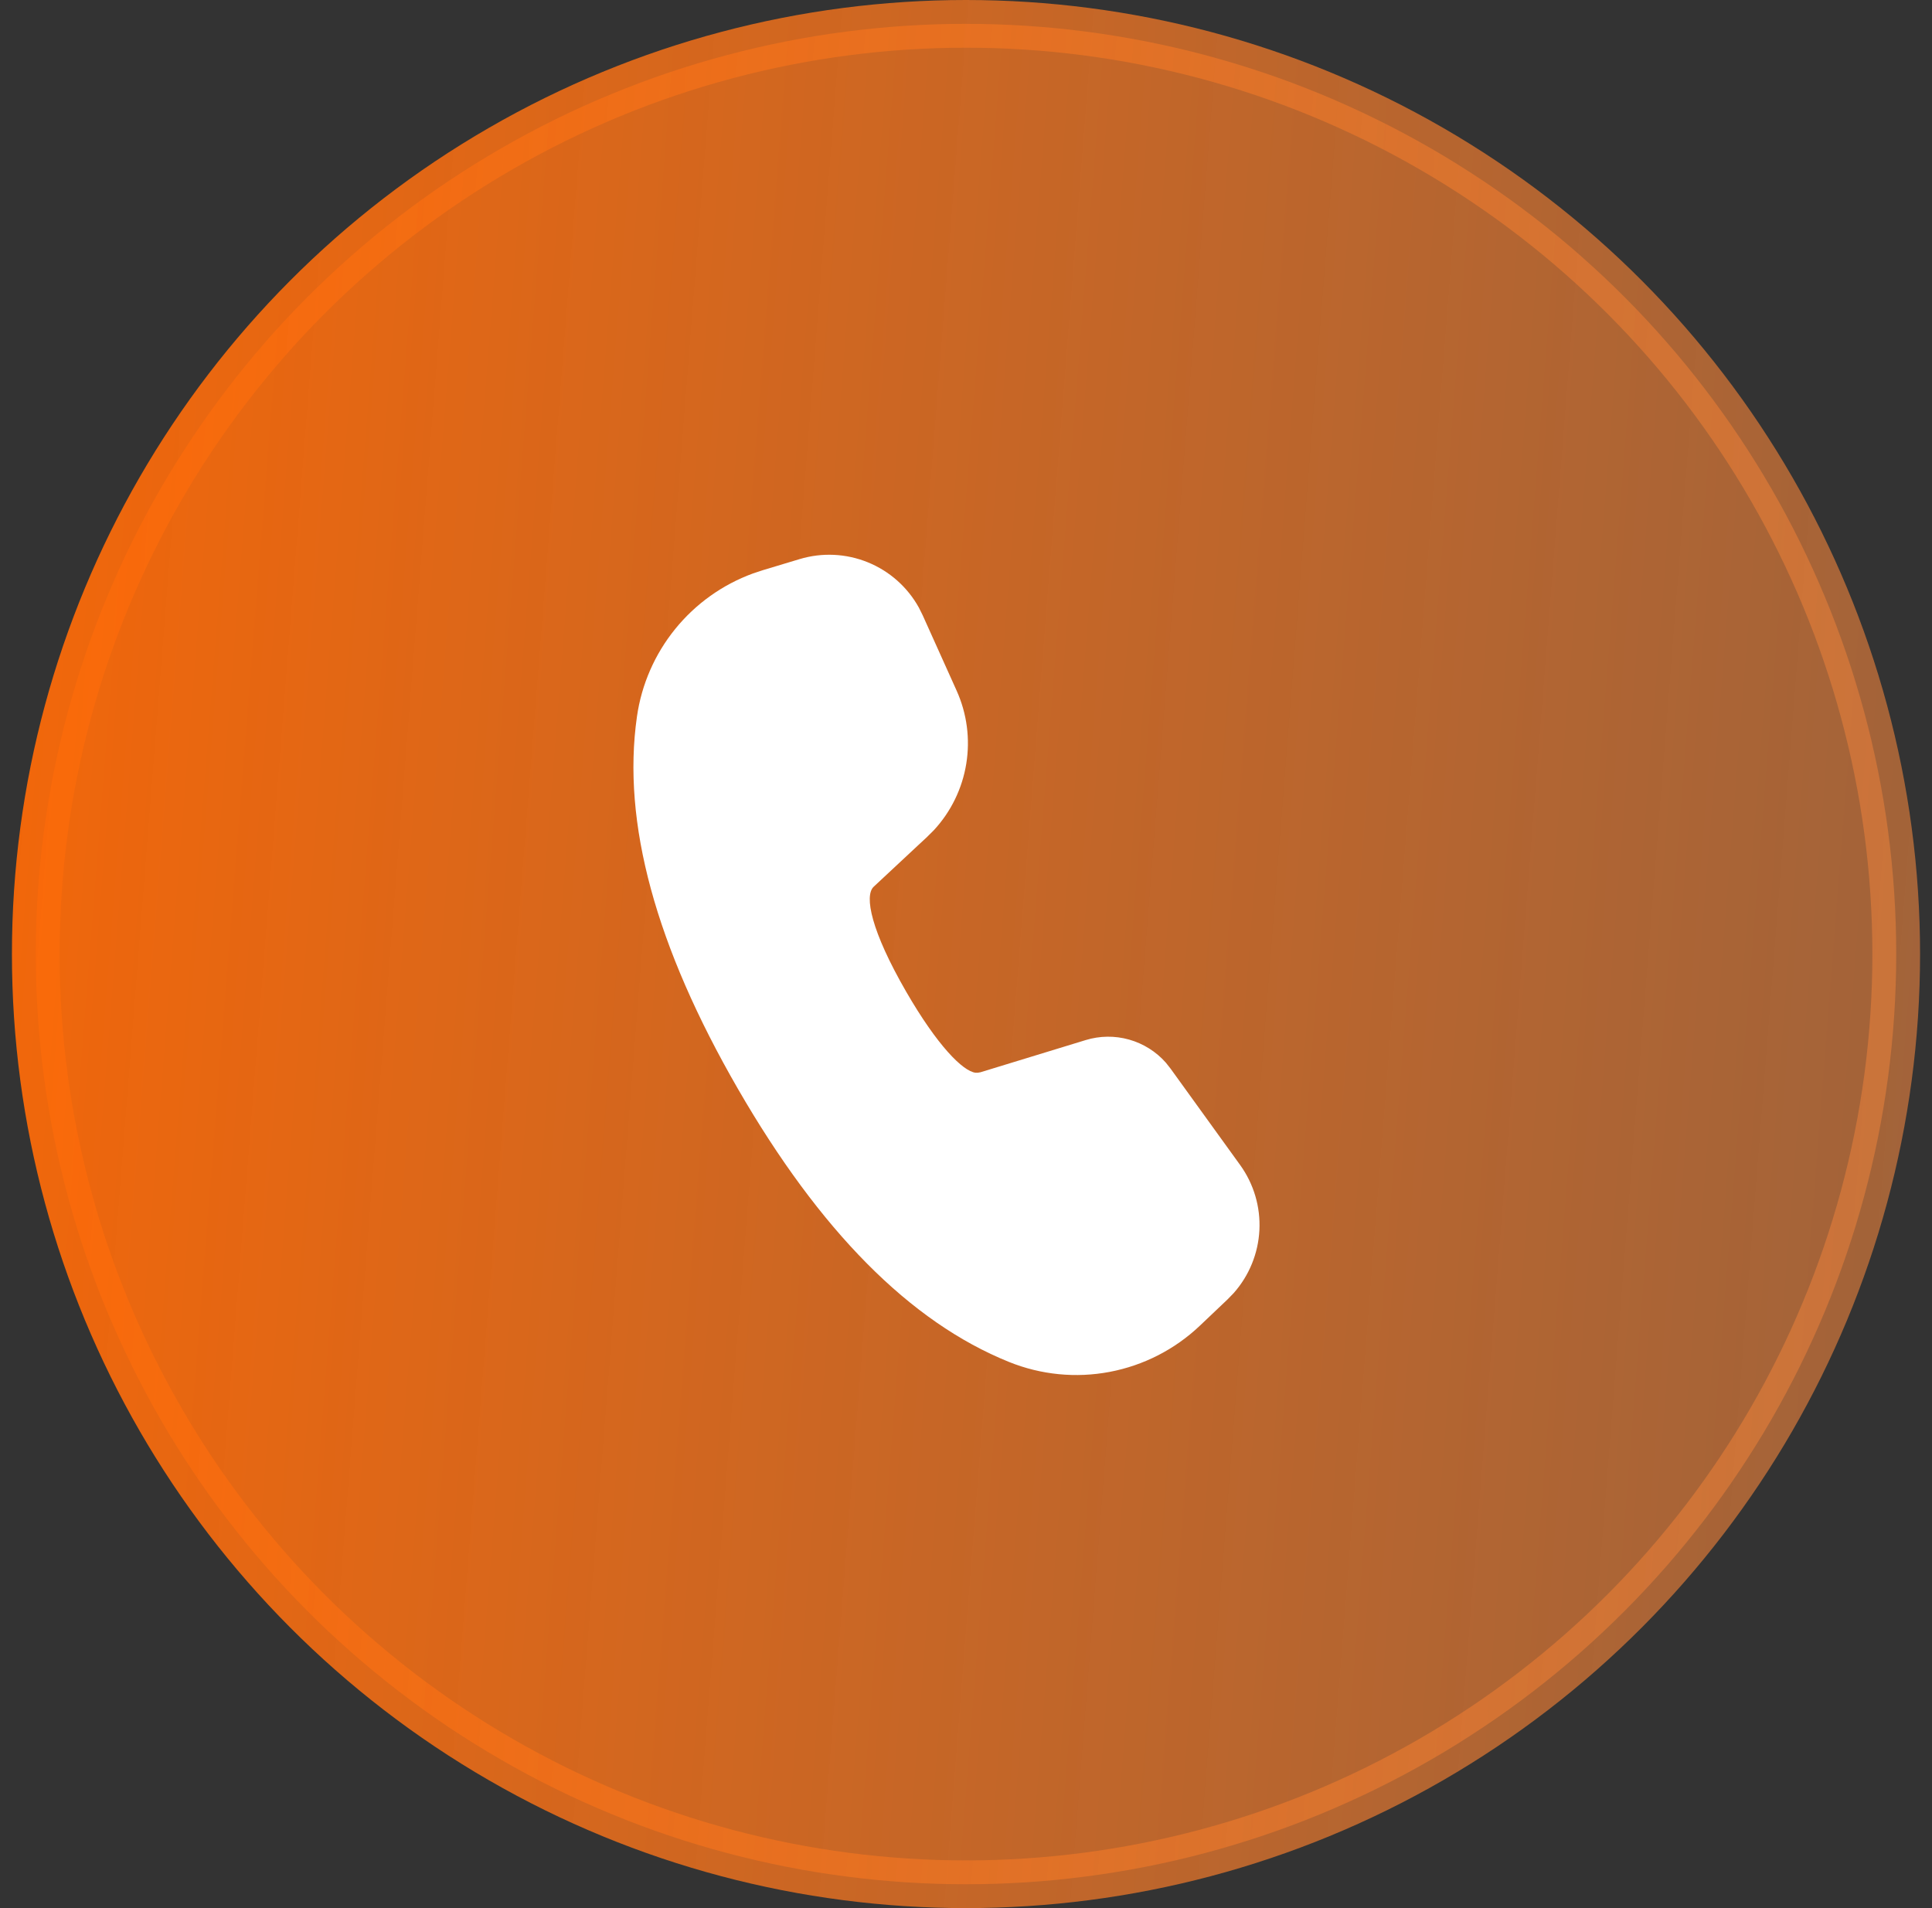 <svg width="81" height="80" viewBox="0 0 81 80" fill="none" xmlns="http://www.w3.org/2000/svg">
<rect x="0" y="0" width="81" height="80" fill="#333333" stroke="none"/>
<circle cx="40.5" cy="40" r="39" fill="url(#paint0_linear_41_296)" stroke="url(#paint1_linear_41_296)" stroke-width="2"/>
<path d="M33.522 23.442C34.463 23.158 35.473 23.205 36.383 23.575C37.293 23.945 38.049 24.616 38.525 25.476L38.684 25.796L40.108 28.959C40.54 29.919 40.68 30.984 40.511 32.023C40.342 33.062 39.871 34.029 39.157 34.802L38.872 35.086L36.629 37.178C36.225 37.561 36.528 39.042 37.99 41.575C39.306 43.854 40.377 44.918 40.903 44.976H40.996L41.11 44.955L45.517 43.607C46.11 43.425 46.742 43.418 47.338 43.586C47.934 43.754 48.47 44.09 48.88 44.555L49.075 44.802L51.993 48.844C52.565 49.636 52.85 50.6 52.801 51.575C52.752 52.551 52.372 53.481 51.724 54.213L51.462 54.483L50.297 55.589C49.25 56.58 47.941 57.249 46.525 57.518C45.109 57.787 43.646 57.643 42.309 57.104C38.149 55.427 34.37 51.596 30.936 45.649C27.496 39.687 26.066 34.491 26.705 30.04C26.898 28.695 27.452 27.427 28.308 26.371C29.164 25.315 30.29 24.511 31.566 24.044L31.981 23.906L33.522 23.442Z" fill="white"/>
<defs>
<linearGradient id="paint0_linear_41_296" x1="-9.5" y1="3.79567e-06" x2="97.431" y2="8.422" gradientUnits="userSpaceOnUse">
<stop stop-color="#FF6600"/>
<stop offset="1" stop-color="#D88046" stop-opacity="0.6"/>
</linearGradient>
<linearGradient id="paint1_linear_41_296" x1="-9.5" y1="3.79567e-06" x2="97.431" y2="8.422" gradientUnits="userSpaceOnUse">
<stop stop-color="#FF6600"/>
<stop offset="1" stop-color="#D88046" stop-opacity="0.6"/>
</linearGradient>
</defs>
</svg>

